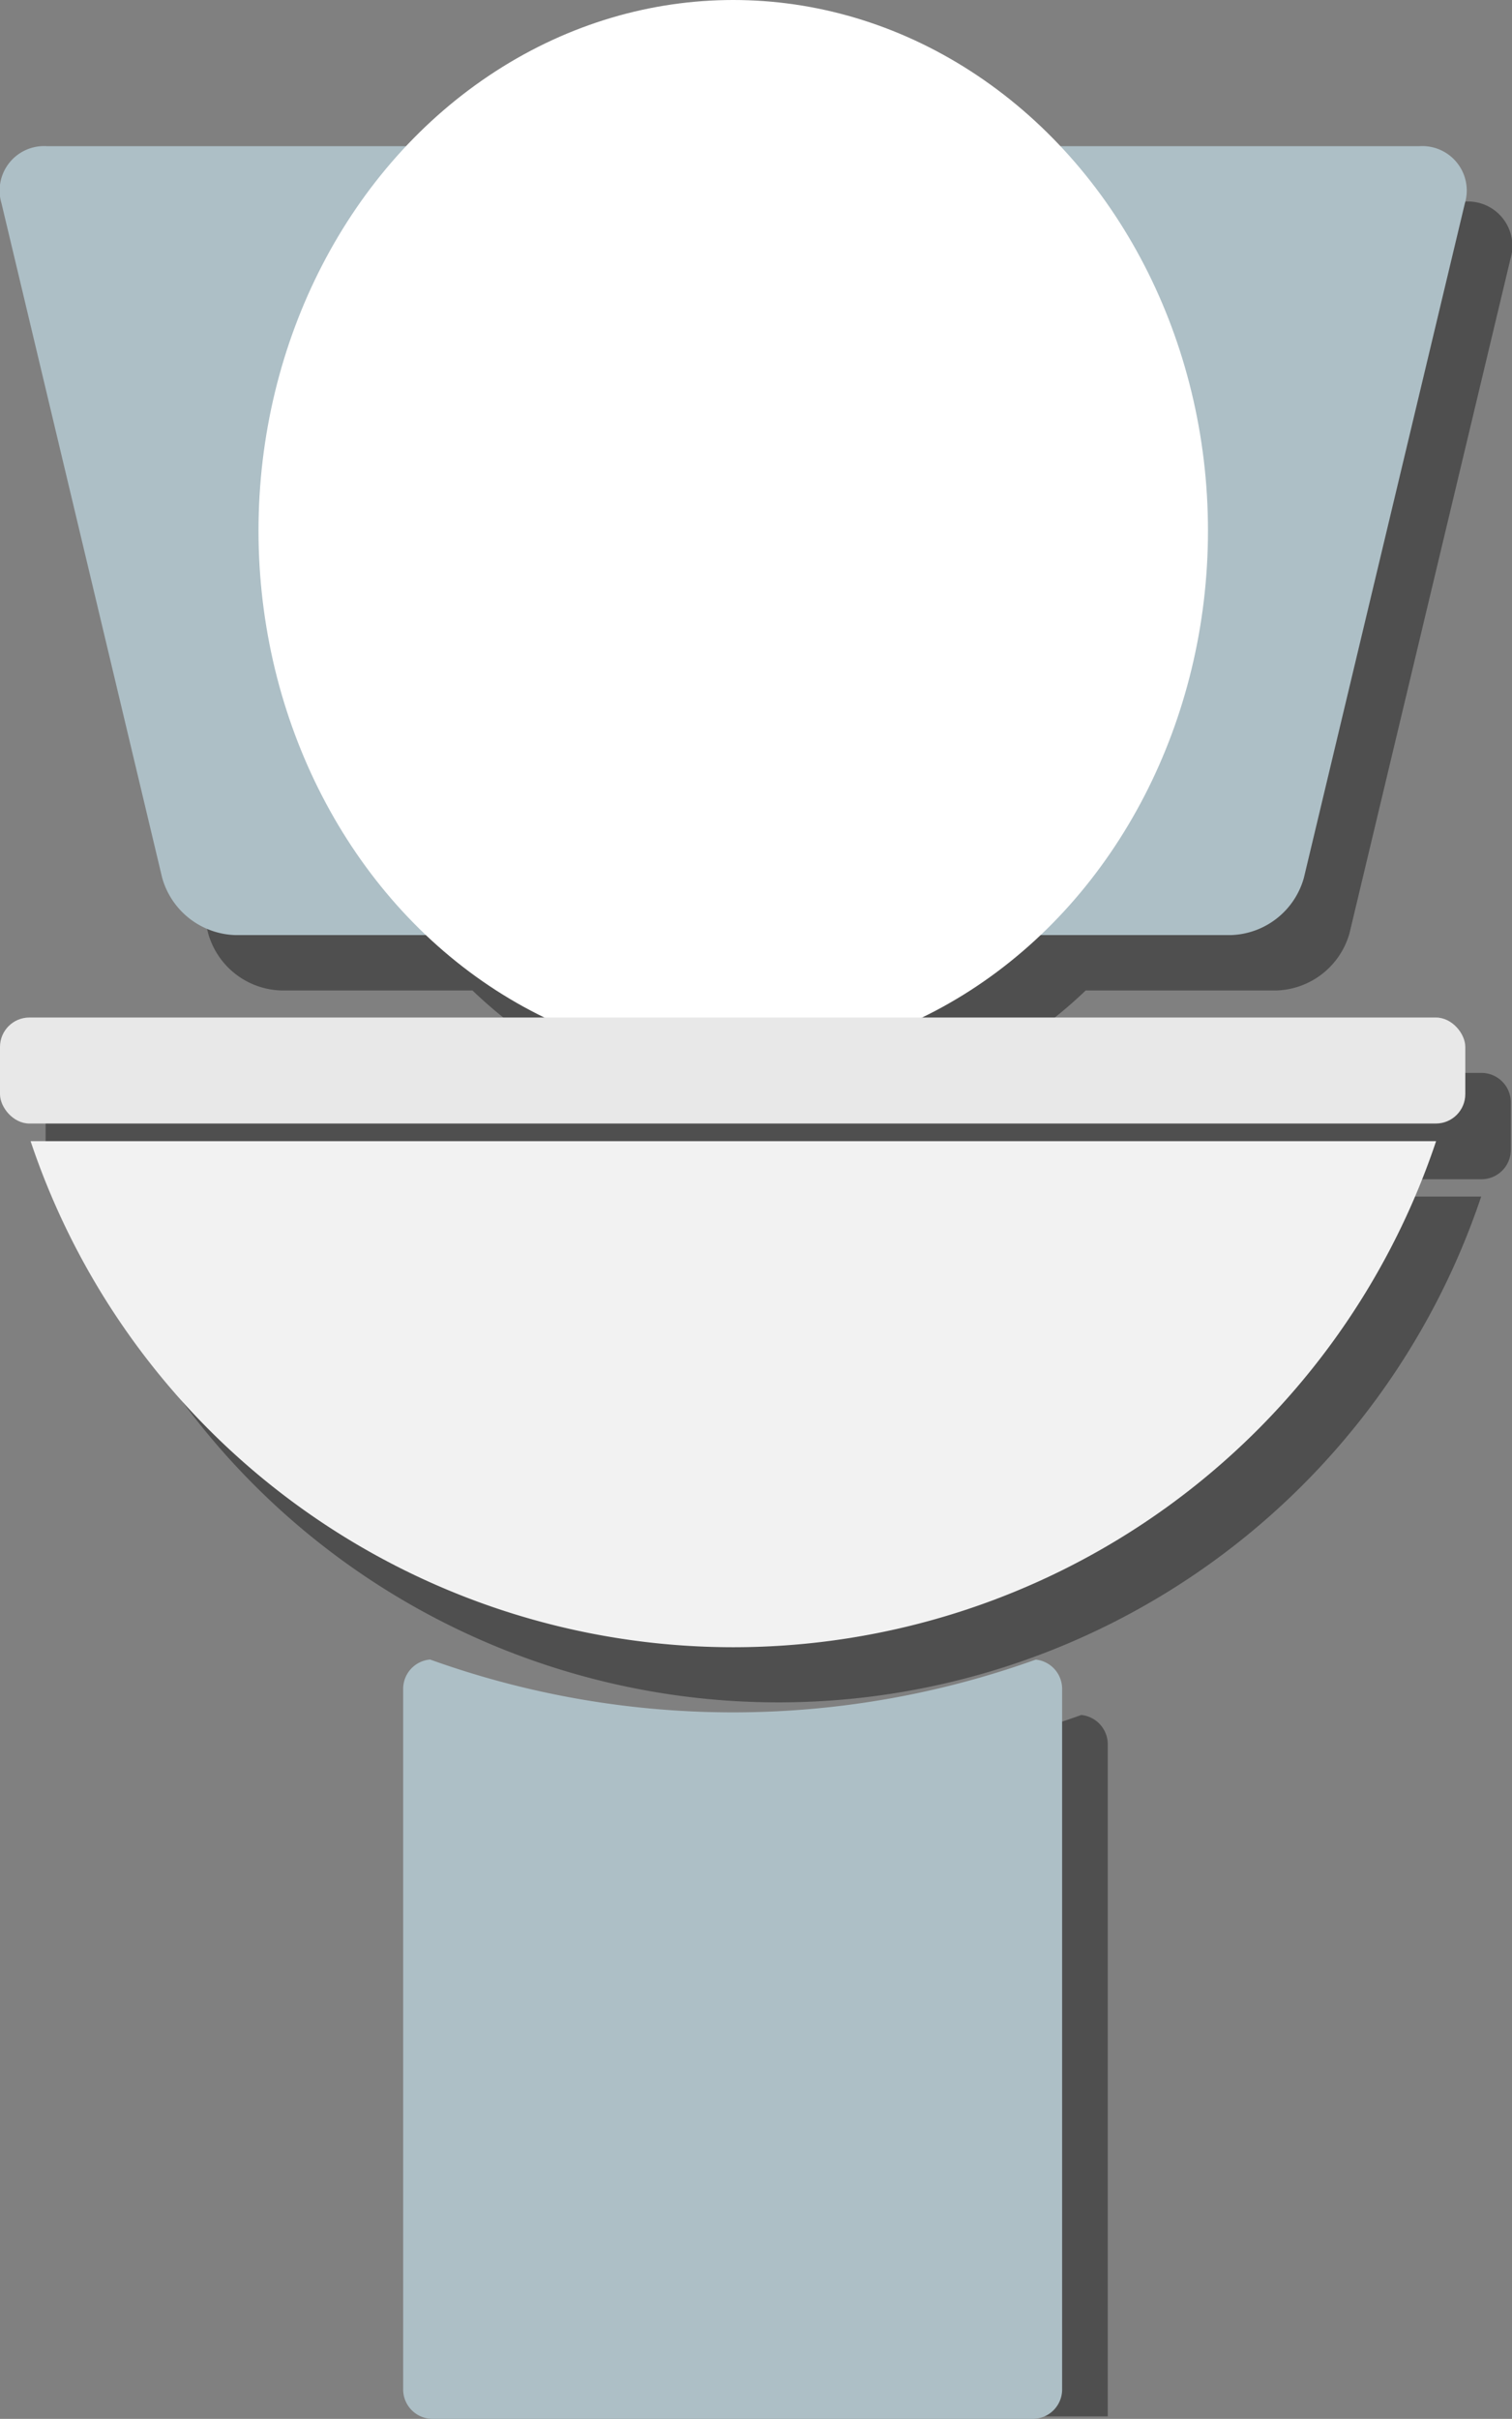 <svg xmlns="http://www.w3.org/2000/svg" viewBox="0 0 139.85 223.58"><rect x="0" y="0" width="139.85" height="223.58" fill="#808080" stroke="none"/><defs><style>.cls-1{fill:#010101;opacity:0.38;}.cls-2{fill:#adbfc6;}.cls-3{fill:#fff;}.cls-4{fill:#f2f2f2;}.cls-5{fill:#e8e8e8;}</style></defs><g id="Layer_2" data-name="Layer 2"><g id="Layer_3" data-name="Layer 3"><path class="cls-1" d="M137,110.6H7a68.56,68.56,0,0,0,130,0Z"/><path class="cls-1" d="M139.74,106.25v-4.36A2.72,2.72,0,0,0,137,99.17H89.48a43.2,43.2,0,0,0,10.94-7.62h17.69a7.26,7.26,0,0,0,6.71-5.29l14.89-62.34a4.11,4.11,0,0,0-4.18-5.29h-33.3C94.36,10.28,83.75,5.12,72,5.12S49.7,10.28,41.83,18.63H8.54a4.11,4.11,0,0,0-4.18,5.29L19.25,86.26A7.24,7.24,0,0,0,26,91.55h17.7a43.15,43.15,0,0,0,10.93,7.62H6.94a2.72,2.72,0,0,0-2.72,2.72v4.36A2.72,2.72,0,0,0,6.94,109H137A2.72,2.72,0,0,0,139.74,106.25Z"/><path class="cls-1" d="M102.46,223.35V161.22a2.72,2.72,0,0,0-2.45-2.7,82.79,82.79,0,0,1-56,0,2.73,2.73,0,0,0-2.53,2.71v62.13Z"/><path class="cls-2" d="M73.26,13.51H4.32A4.11,4.11,0,0,0,.14,18.8L15,81.14a7.26,7.26,0,0,0,6.71,5.29H113.9a7.24,7.24,0,0,0,6.7-5.29L135.49,18.8a4.11,4.11,0,0,0-4.18-5.29Z"/><ellipse class="cls-3" cx="67.82" cy="49.05" rx="43.91" ry="49.05"/><path class="cls-4" d="M2.83,105.48a68.55,68.55,0,0,0,130,0Z"/><rect class="cls-5" y="94.05" width="135.53" height="9.8" rx="2.72"/><path class="cls-2" d="M39.81,153.39a2.72,2.72,0,0,0-2.52,2.71v64.76A2.72,2.72,0,0,0,40,223.58H95.52a2.72,2.72,0,0,0,2.72-2.72V156.1a2.72,2.72,0,0,0-2.44-2.7,82.82,82.82,0,0,1-56,0Z"/></g></g></svg>